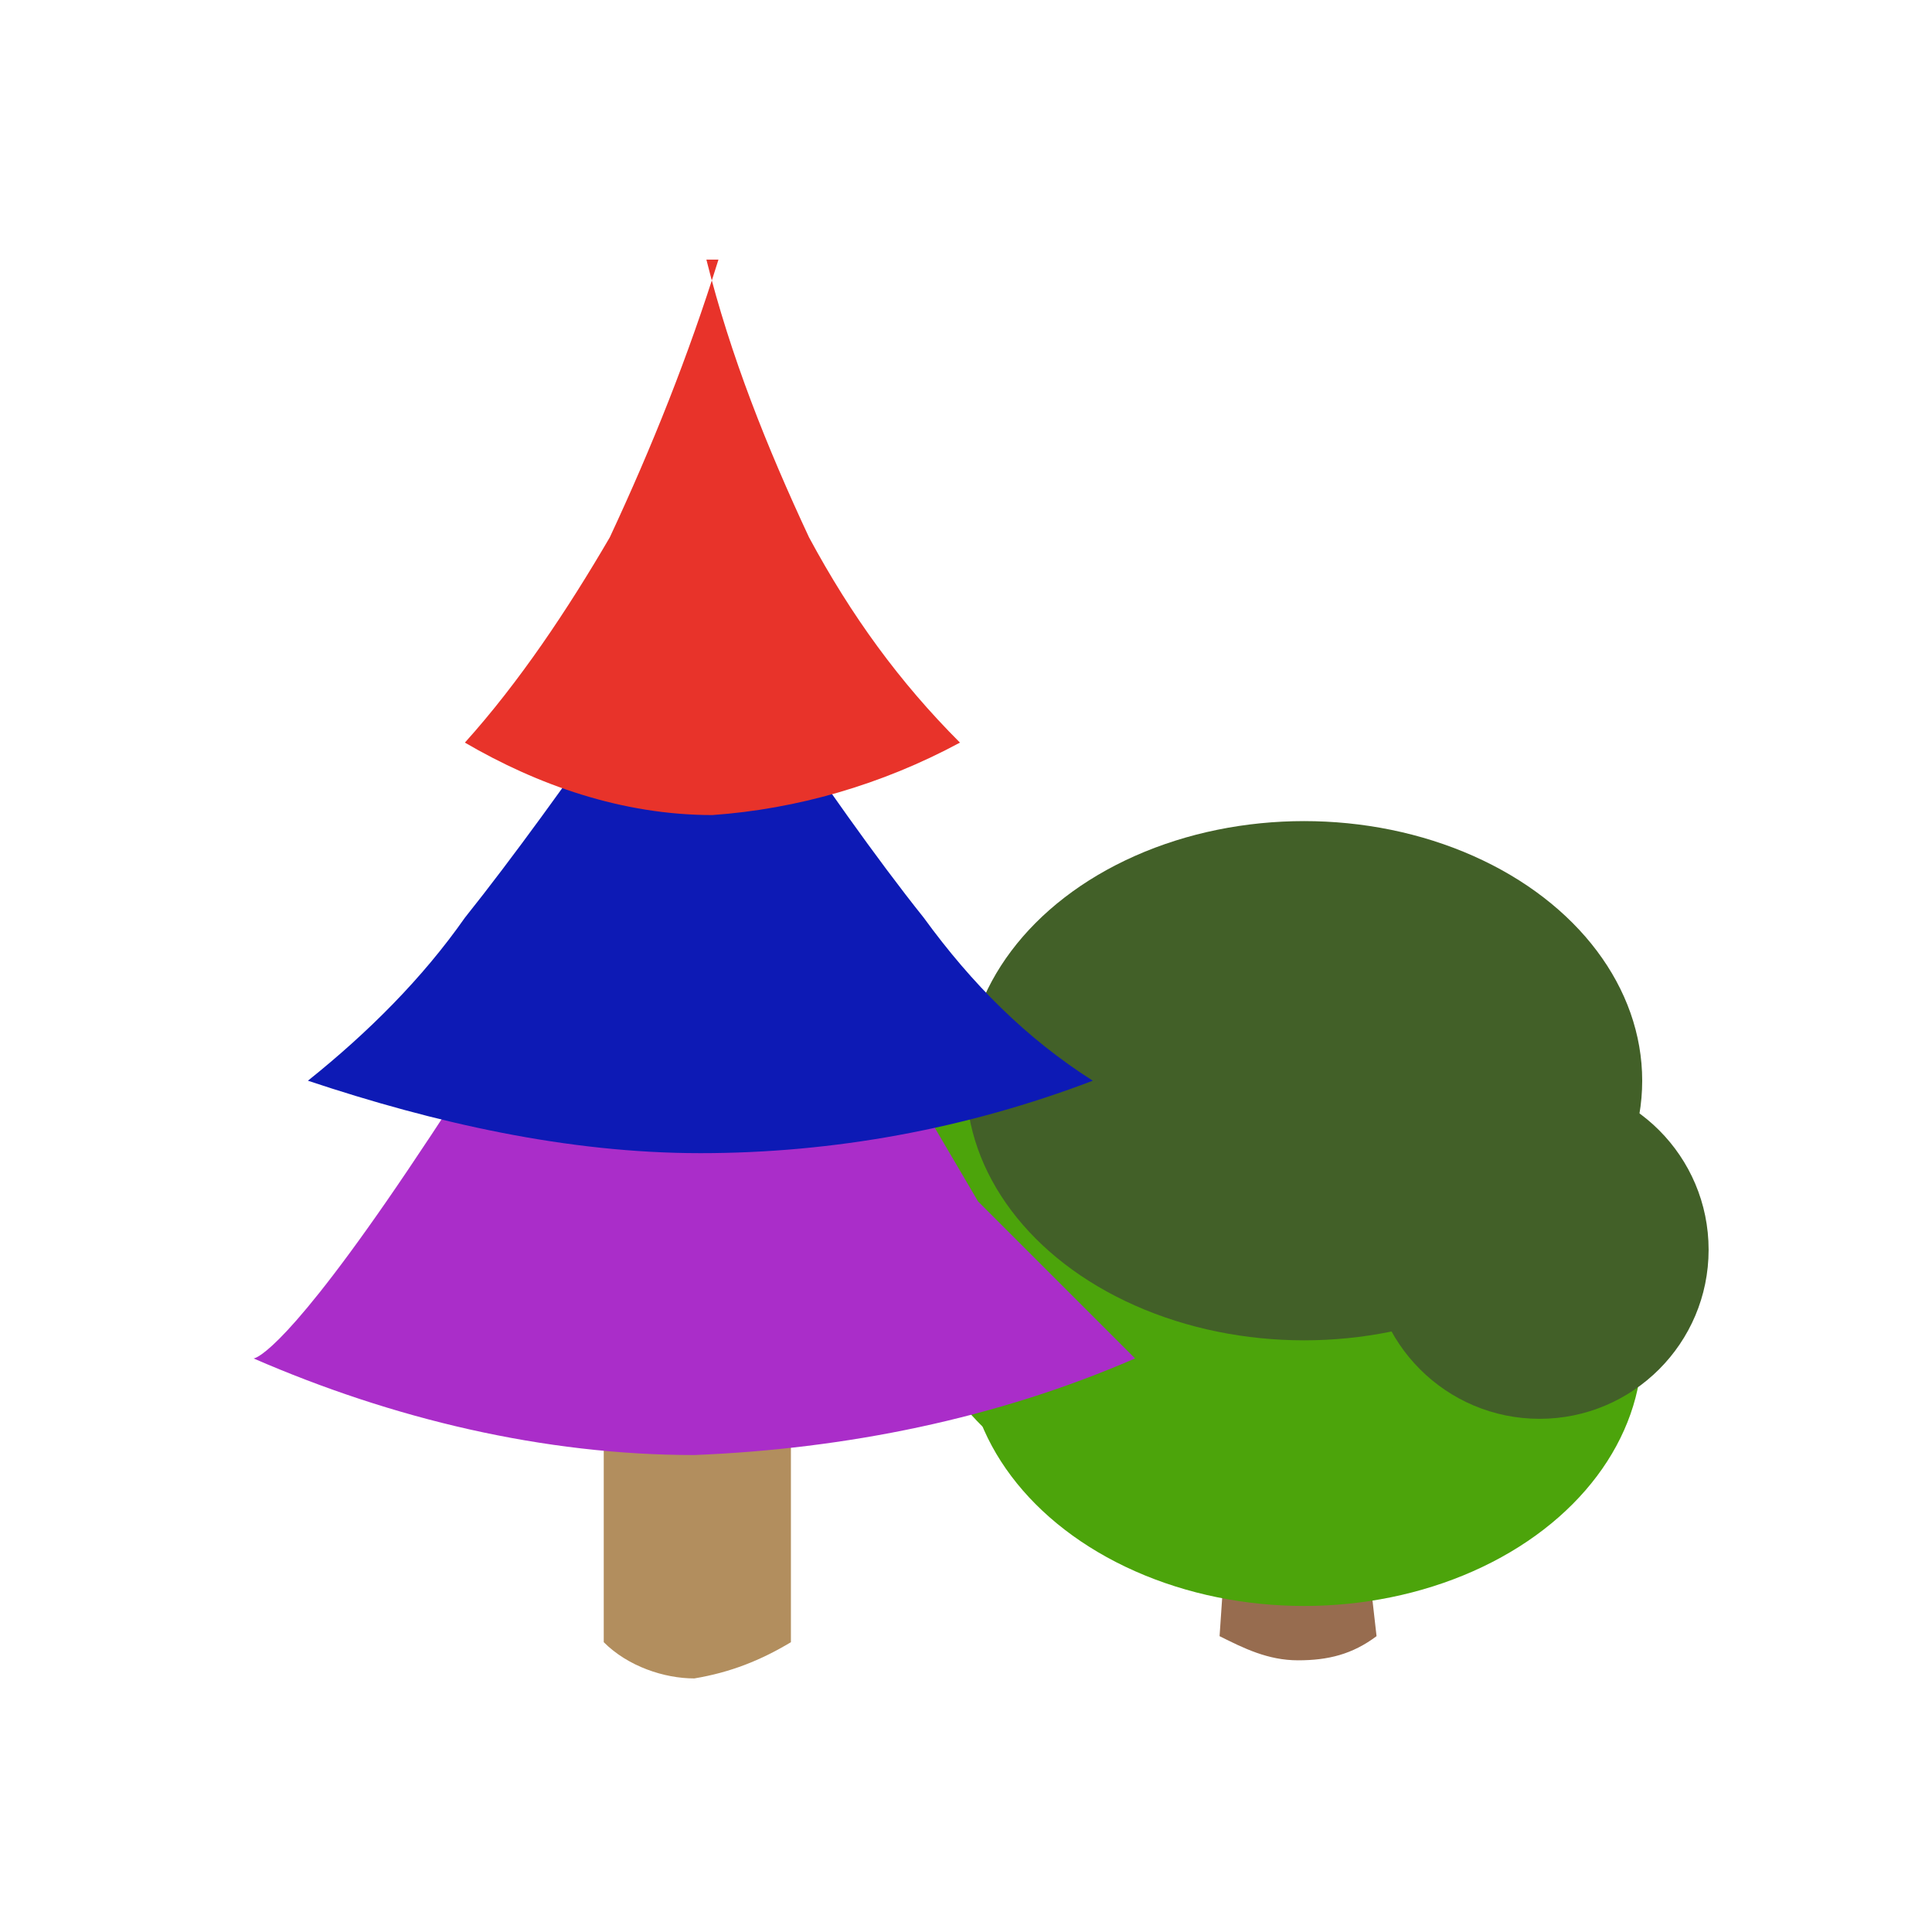 <?xml version="1.0" encoding="UTF-8"?>
<svg xmlns="http://www.w3.org/2000/svg" version="1.1" xmlns:xlink="http://www.w3.org/1999/xlink" viewBox="0 0 32 32">
  <defs>
    <style>
      .cls-1 {
        fill: #426028;
      }

      .cls-2 {
        fill: #0d1ab5;
      }

      .cls-3 {
        fill: none;
      }

      .cls-4 {
        fill: #976c4f;
      }

      .cls-5 {
        fill: #aa2dc9;
      }

      .cls-6 {
        fill: #e8332a;
      }

      .cls-7 {
        fill: #4ca40b;
      }

      .cls-8 {
        fill: #b28e5e;
      }

      .cls-9 {
        clip-path: url(#clippath);
      }
    </style>
    <clipPath id="clippath">
      <rect class="cls-3" width="32" height="32"/>
    </clipPath>
  </defs>
  <!-- Generator: Adobe Illustrator 28.6.0, SVG Export Plug-In . SVG Version: 1.2.0 Build 709)  -->
  <g>
    <g id="Layer_1">
      <g class="cls-9">
        <g id="Vegetation">
          <path id="Path_3564" class="cls-4" d="M20.5,22.7h1.8l.5,4.4c-.4.3-.8.4-1.3.4-.5,0-.9-.2-1.3-.4l.3-4.4Z"/>
          <ellipse id="Ellipse_885" class="cls-7" cx="21.6" cy="22.3" rx="5.6" ry="4.3"/>
          <ellipse id="Ellipse_886" class="cls-7" cx="18.8" cy="20.2" rx="3.9" ry="4.5"/>
          <path id="Path_3565" class="cls-7" d="M21.2,16.5c2.4-.1,4.4,1.7,4.5,4,0,2.2-2,3.8-4.5,3.8s-4.5-1.6-4.5-3.8c.1-2.4,2.2-4.2,4.5-4Z"/>
          <ellipse id="Ellipse_887" class="cls-7" cx="18.8" cy="19.1" rx="3.9" ry="3.3"/>
          <circle id="Ellipse_883" class="cls-1" cx="25.5" cy="20.7" r="2.8"/>
          <ellipse id="Ellipse_888" class="cls-1" cx="21.6" cy="17.9" rx="5.6" ry="4.3"/>
          <ellipse id="Ellipse_889" class="cls-1" cx="24.4" cy="20" rx="2.8" ry="2.1"/>
          <path id="Path_473" class="cls-8" d="M10,21.7h3.1v5.5c-.5.3-1,.5-1.6.6-.5,0-1.1-.2-1.5-.6v-5.5Z"/>
          <path id="Path_470" class="cls-5" d="M11.5,11.9l4.7,8,2.6,2.6c-2.3,1-4.8,1.5-7.3,1.6-2.5,0-5-.6-7.3-1.6,0,0,.4,0,2.2-2.6,1.8-2.6,5.1-8,5.1-8Z"/>
          <path id="Path_471" class="cls-2" d="M11.6,9.9s2.1,3.3,3.7,5.3c.8,1.1,1.7,2,2.8,2.7-2.1.8-4.3,1.2-6.5,1.2-2.2,0-4.4-.5-6.5-1.2,1-.8,1.9-1.7,2.6-2.7,1.6-2,3.8-5.3,3.8-5.3Z"/>
          <path id="Path_472" class="cls-6" d="M11.7,4.3c.4,1.6,1,3.1,1.7,4.6.7,1.3,1.5,2.4,2.5,3.4-1.3.7-2.7,1.1-4.1,1.2-1.5,0-2.9-.5-4.1-1.2.9-1,1.7-2.2,2.4-3.4.7-1.5,1.3-3,1.8-4.6Z"/>
        </g>
      </g>
    </g>
  </g>
</svg>
